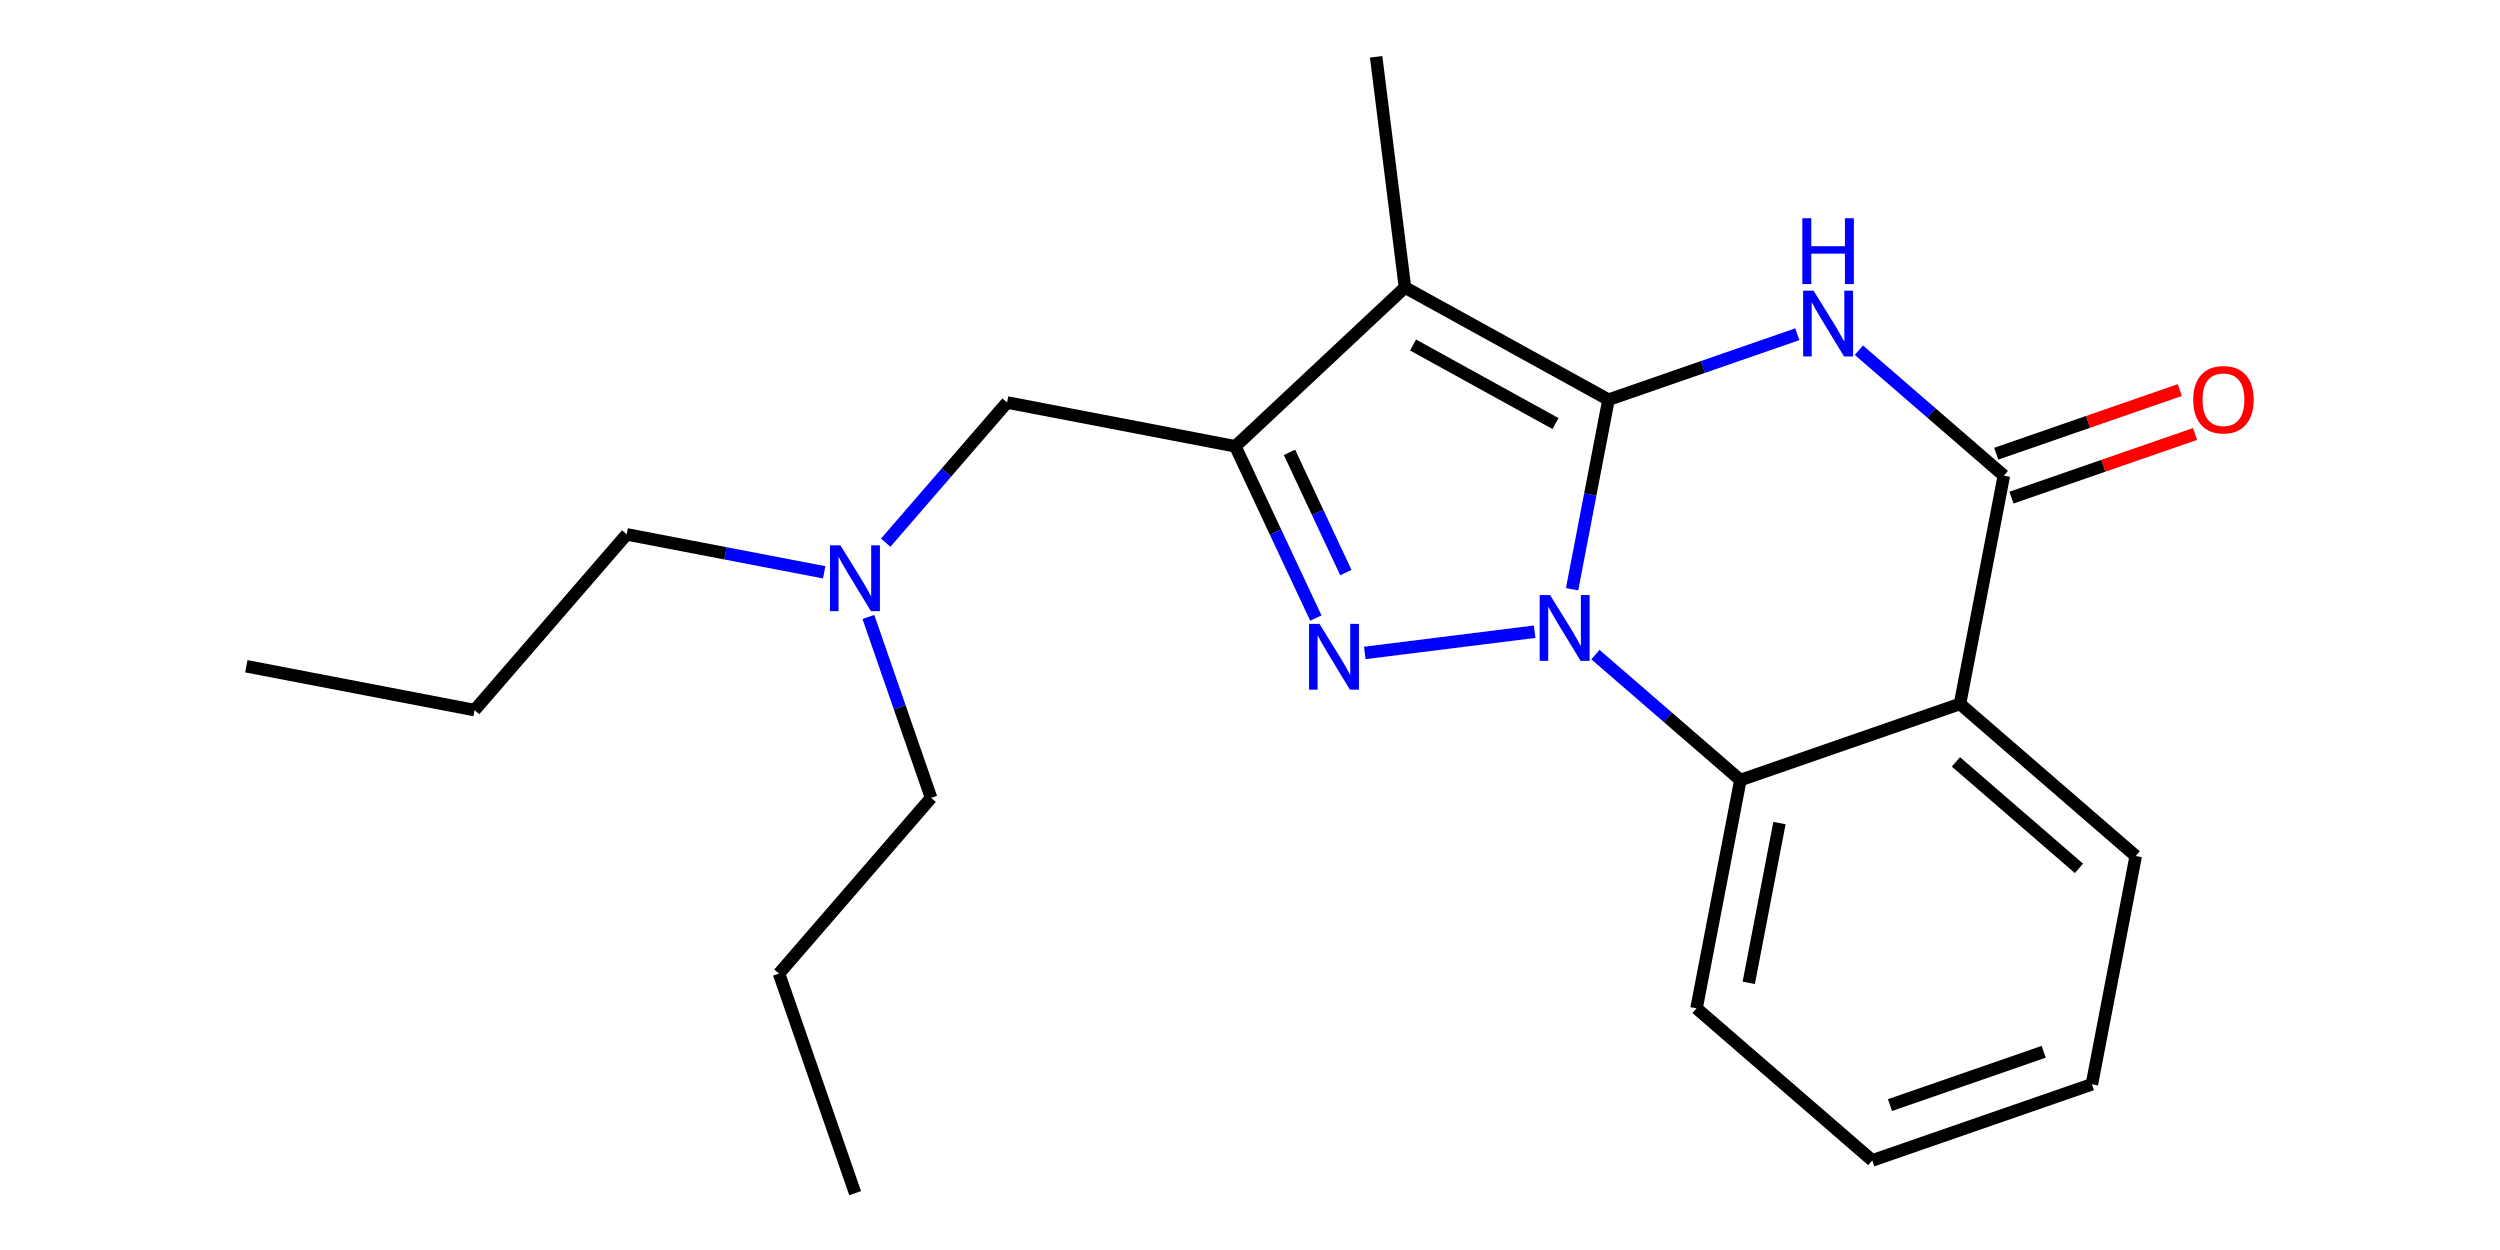 <?xml version='1.0' encoding='iso-8859-1'?>
<svg version='1.1' baseProfile='full'
              xmlns='http://www.w3.org/2000/svg'
                      xmlns:rdkit='http://www.rdkit.org/xml'
                      xmlns:xlink='http://www.w3.org/1999/xlink'
                  xml:space='preserve'
width='400px' height='200px' viewBox='0 0 400 200'>
<!-- END OF HEADER -->
<rect style='opacity:1.0;fill:#FFFFFF;stroke:none' width='400' height='200' x='0' y='0'> </rect>
<path class='bond-0 atom-0 atom-1' d='M 348.77,62.408 L 334.084,67.501' style='fill:none;fill-rule:evenodd;stroke:#FF0000;stroke-width:2.0px;stroke-linecap:butt;stroke-linejoin:miter;stroke-opacity:1' />
<path class='bond-0 atom-0 atom-1' d='M 334.084,67.501 L 319.397,72.593' style='fill:none;fill-rule:evenodd;stroke:#000000;stroke-width:2.0px;stroke-linecap:butt;stroke-linejoin:miter;stroke-opacity:1' />
<path class='bond-0 atom-0 atom-1' d='M 351.206,69.436 L 336.52,74.528' style='fill:none;fill-rule:evenodd;stroke:#FF0000;stroke-width:2.0px;stroke-linecap:butt;stroke-linejoin:miter;stroke-opacity:1' />
<path class='bond-0 atom-0 atom-1' d='M 336.52,74.528 L 321.834,79.62' style='fill:none;fill-rule:evenodd;stroke:#000000;stroke-width:2.0px;stroke-linecap:butt;stroke-linejoin:miter;stroke-opacity:1' />
<path class='bond-1 atom-1 atom-2' d='M 320.616,76.106 L 309.018,66.069' style='fill:none;fill-rule:evenodd;stroke:#000000;stroke-width:2.0px;stroke-linecap:butt;stroke-linejoin:miter;stroke-opacity:1' />
<path class='bond-1 atom-1 atom-2' d='M 309.018,66.069 L 297.42,56.031' style='fill:none;fill-rule:evenodd;stroke:#0000FF;stroke-width:2.0px;stroke-linecap:butt;stroke-linejoin:miter;stroke-opacity:1' />
<path class='bond-22 atom-22 atom-1' d='M 313.598,112.627 L 320.616,76.106' style='fill:none;fill-rule:evenodd;stroke:#000000;stroke-width:2.0px;stroke-linecap:butt;stroke-linejoin:miter;stroke-opacity:1' />
<path class='bond-2 atom-2 atom-3' d='M 287.572,53.476 L 272.466,58.714' style='fill:none;fill-rule:evenodd;stroke:#0000FF;stroke-width:2.0px;stroke-linecap:butt;stroke-linejoin:miter;stroke-opacity:1' />
<path class='bond-2 atom-2 atom-3' d='M 272.466,58.714 L 257.36,63.952' style='fill:none;fill-rule:evenodd;stroke:#000000;stroke-width:2.0px;stroke-linecap:butt;stroke-linejoin:miter;stroke-opacity:1' />
<path class='bond-3 atom-3 atom-4' d='M 257.36,63.952 L 224.795,45.993' style='fill:none;fill-rule:evenodd;stroke:#000000;stroke-width:2.0px;stroke-linecap:butt;stroke-linejoin:miter;stroke-opacity:1' />
<path class='bond-3 atom-3 atom-4' d='M 248.883,67.771 L 226.087,55.2' style='fill:none;fill-rule:evenodd;stroke:#000000;stroke-width:2.0px;stroke-linecap:butt;stroke-linejoin:miter;stroke-opacity:1' />
<path class='bond-23 atom-16 atom-3' d='M 251.533,94.277 L 254.446,79.115' style='fill:none;fill-rule:evenodd;stroke:#0000FF;stroke-width:2.0px;stroke-linecap:butt;stroke-linejoin:miter;stroke-opacity:1' />
<path class='bond-23 atom-16 atom-3' d='M 254.446,79.115 L 257.36,63.952' style='fill:none;fill-rule:evenodd;stroke:#000000;stroke-width:2.0px;stroke-linecap:butt;stroke-linejoin:miter;stroke-opacity:1' />
<path class='bond-4 atom-4 atom-5' d='M 224.795,45.993 L 220.183,9.091' style='fill:none;fill-rule:evenodd;stroke:#000000;stroke-width:2.0px;stroke-linecap:butt;stroke-linejoin:miter;stroke-opacity:1' />
<path class='bond-5 atom-4 atom-6' d='M 224.795,45.993 L 197.651,71.414' style='fill:none;fill-rule:evenodd;stroke:#000000;stroke-width:2.0px;stroke-linecap:butt;stroke-linejoin:miter;stroke-opacity:1' />
<path class='bond-6 atom-6 atom-7' d='M 197.651,71.414 L 161.13,64.397' style='fill:none;fill-rule:evenodd;stroke:#000000;stroke-width:2.0px;stroke-linecap:butt;stroke-linejoin:miter;stroke-opacity:1' />
<path class='bond-14 atom-6 atom-15' d='M 197.651,71.414 L 204.093,85.152' style='fill:none;fill-rule:evenodd;stroke:#000000;stroke-width:2.0px;stroke-linecap:butt;stroke-linejoin:miter;stroke-opacity:1' />
<path class='bond-14 atom-6 atom-15' d='M 204.093,85.152 L 210.535,98.889' style='fill:none;fill-rule:evenodd;stroke:#0000FF;stroke-width:2.0px;stroke-linecap:butt;stroke-linejoin:miter;stroke-opacity:1' />
<path class='bond-14 atom-6 atom-15' d='M 206.318,72.378 L 210.827,81.994' style='fill:none;fill-rule:evenodd;stroke:#000000;stroke-width:2.0px;stroke-linecap:butt;stroke-linejoin:miter;stroke-opacity:1' />
<path class='bond-14 atom-6 atom-15' d='M 210.827,81.994 L 215.337,91.61' style='fill:none;fill-rule:evenodd;stroke:#0000FF;stroke-width:2.0px;stroke-linecap:butt;stroke-linejoin:miter;stroke-opacity:1' />
<path class='bond-7 atom-7 atom-8' d='M 161.13,64.397 L 151.423,75.612' style='fill:none;fill-rule:evenodd;stroke:#000000;stroke-width:2.0px;stroke-linecap:butt;stroke-linejoin:miter;stroke-opacity:1' />
<path class='bond-7 atom-7 atom-8' d='M 151.423,75.612 L 141.716,86.827' style='fill:none;fill-rule:evenodd;stroke:#0000FF;stroke-width:2.0px;stroke-linecap:butt;stroke-linejoin:miter;stroke-opacity:1' />
<path class='bond-8 atom-8 atom-9' d='M 131.869,91.57 L 116.07,88.535' style='fill:none;fill-rule:evenodd;stroke:#0000FF;stroke-width:2.0px;stroke-linecap:butt;stroke-linejoin:miter;stroke-opacity:1' />
<path class='bond-8 atom-8 atom-9' d='M 116.07,88.535 L 100.272,85.499' style='fill:none;fill-rule:evenodd;stroke:#000000;stroke-width:2.0px;stroke-linecap:butt;stroke-linejoin:miter;stroke-opacity:1' />
<path class='bond-11 atom-8 atom-12' d='M 138.941,98.712 L 143.958,113.183' style='fill:none;fill-rule:evenodd;stroke:#0000FF;stroke-width:2.0px;stroke-linecap:butt;stroke-linejoin:miter;stroke-opacity:1' />
<path class='bond-11 atom-8 atom-12' d='M 143.958,113.183 L 148.976,127.653' style='fill:none;fill-rule:evenodd;stroke:#000000;stroke-width:2.0px;stroke-linecap:butt;stroke-linejoin:miter;stroke-opacity:1' />
<path class='bond-9 atom-9 atom-10' d='M 100.272,85.499 L 75.934,113.618' style='fill:none;fill-rule:evenodd;stroke:#000000;stroke-width:2.0px;stroke-linecap:butt;stroke-linejoin:miter;stroke-opacity:1' />
<path class='bond-10 atom-10 atom-11' d='M 75.934,113.618 L 39.413,106.601' style='fill:none;fill-rule:evenodd;stroke:#000000;stroke-width:2.0px;stroke-linecap:butt;stroke-linejoin:miter;stroke-opacity:1' />
<path class='bond-12 atom-12 atom-13' d='M 148.976,127.653 L 124.638,155.772' style='fill:none;fill-rule:evenodd;stroke:#000000;stroke-width:2.0px;stroke-linecap:butt;stroke-linejoin:miter;stroke-opacity:1' />
<path class='bond-13 atom-13 atom-14' d='M 124.638,155.772 L 136.822,190.909' style='fill:none;fill-rule:evenodd;stroke:#000000;stroke-width:2.0px;stroke-linecap:butt;stroke-linejoin:miter;stroke-opacity:1' />
<path class='bond-15 atom-15 atom-16' d='M 218.364,104.47 L 245.543,101.073' style='fill:none;fill-rule:evenodd;stroke:#0000FF;stroke-width:2.0px;stroke-linecap:butt;stroke-linejoin:miter;stroke-opacity:1' />
<path class='bond-16 atom-16 atom-17' d='M 255.266,104.735 L 266.864,114.773' style='fill:none;fill-rule:evenodd;stroke:#0000FF;stroke-width:2.0px;stroke-linecap:butt;stroke-linejoin:miter;stroke-opacity:1' />
<path class='bond-16 atom-16 atom-17' d='M 266.864,114.773 L 278.462,124.811' style='fill:none;fill-rule:evenodd;stroke:#000000;stroke-width:2.0px;stroke-linecap:butt;stroke-linejoin:miter;stroke-opacity:1' />
<path class='bond-17 atom-17 atom-18' d='M 278.462,124.811 L 271.444,161.332' style='fill:none;fill-rule:evenodd;stroke:#000000;stroke-width:2.0px;stroke-linecap:butt;stroke-linejoin:miter;stroke-opacity:1' />
<path class='bond-17 atom-17 atom-18' d='M 284.713,131.692 L 279.801,157.257' style='fill:none;fill-rule:evenodd;stroke:#000000;stroke-width:2.0px;stroke-linecap:butt;stroke-linejoin:miter;stroke-opacity:1' />
<path class='bond-24 atom-22 atom-17' d='M 313.598,112.627 L 278.462,124.811' style='fill:none;fill-rule:evenodd;stroke:#000000;stroke-width:2.0px;stroke-linecap:butt;stroke-linejoin:miter;stroke-opacity:1' />
<path class='bond-18 atom-18 atom-19' d='M 271.444,161.332 L 299.564,185.669' style='fill:none;fill-rule:evenodd;stroke:#000000;stroke-width:2.0px;stroke-linecap:butt;stroke-linejoin:miter;stroke-opacity:1' />
<path class='bond-19 atom-19 atom-20' d='M 299.564,185.669 L 334.701,173.486' style='fill:none;fill-rule:evenodd;stroke:#000000;stroke-width:2.0px;stroke-linecap:butt;stroke-linejoin:miter;stroke-opacity:1' />
<path class='bond-19 atom-19 atom-20' d='M 302.398,176.814 L 326.993,168.286' style='fill:none;fill-rule:evenodd;stroke:#000000;stroke-width:2.0px;stroke-linecap:butt;stroke-linejoin:miter;stroke-opacity:1' />
<path class='bond-20 atom-20 atom-21' d='M 334.701,173.486 L 341.718,136.965' style='fill:none;fill-rule:evenodd;stroke:#000000;stroke-width:2.0px;stroke-linecap:butt;stroke-linejoin:miter;stroke-opacity:1' />
<path class='bond-21 atom-21 atom-22' d='M 341.718,136.965 L 313.598,112.627' style='fill:none;fill-rule:evenodd;stroke:#000000;stroke-width:2.0px;stroke-linecap:butt;stroke-linejoin:miter;stroke-opacity:1' />
<path class='bond-21 atom-21 atom-22' d='M 332.632,138.938 L 312.949,121.902' style='fill:none;fill-rule:evenodd;stroke:#000000;stroke-width:2.0px;stroke-linecap:butt;stroke-linejoin:miter;stroke-opacity:1' />
<path  class='atom-0' d='M 350.918 63.953
Q 350.918 61.424, 352.167 60.011
Q 353.417 58.598, 355.752 58.598
Q 358.088 58.598, 359.337 60.011
Q 360.587 61.424, 360.587 63.953
Q 360.587 66.511, 359.322 67.969
Q 358.058 69.412, 355.752 69.412
Q 353.432 69.412, 352.167 67.969
Q 350.918 66.526, 350.918 63.953
M 355.752 68.222
Q 357.359 68.222, 358.222 67.151
Q 359.099 66.065, 359.099 63.953
Q 359.099 61.885, 358.222 60.844
Q 357.359 59.788, 355.752 59.788
Q 354.146 59.788, 353.268 60.829
Q 352.405 61.87, 352.405 63.953
Q 352.405 66.08, 353.268 67.151
Q 354.146 68.222, 355.752 68.222
' fill='#FF0000'/>
<path  class='atom-2' d='M 290.168 46.503
L 293.619 52.081
Q 293.961 52.632, 294.512 53.628
Q 295.062 54.625, 295.092 54.684
L 295.092 46.503
L 296.49 46.503
L 296.49 57.035
L 295.047 57.035
L 291.343 50.936
Q 290.912 50.222, 290.451 49.404
Q 290.005 48.586, 289.871 48.333
L 289.871 57.035
L 288.502 57.035
L 288.502 46.503
L 290.168 46.503
' fill='#0000FF'/>
<path  class='atom-2' d='M 288.376 34.918
L 289.804 34.918
L 289.804 39.395
L 295.189 39.395
L 295.189 34.918
L 296.617 34.918
L 296.617 45.45
L 295.189 45.45
L 295.189 40.585
L 289.804 40.585
L 289.804 45.45
L 288.376 45.45
L 288.376 34.918
' fill='#0000FF'/>
<path  class='atom-8' d='M 134.465 87.25
L 137.916 92.829
Q 138.258 93.379, 138.808 94.376
Q 139.359 95.373, 139.388 95.432
L 139.388 87.25
L 140.787 87.25
L 140.787 97.782
L 139.344 97.782
L 135.64 91.683
Q 135.208 90.969, 134.747 90.151
Q 134.301 89.333, 134.167 89.08
L 134.167 97.782
L 132.798 97.782
L 132.798 87.25
L 134.465 87.25
' fill='#0000FF'/>
<path  class='atom-15' d='M 211.112 99.819
L 214.564 105.397
Q 214.906 105.948, 215.456 106.944
Q 216.006 107.941, 216.036 108.001
L 216.036 99.819
L 217.434 99.819
L 217.434 110.351
L 215.992 110.351
L 212.288 104.252
Q 211.856 103.538, 211.395 102.72
Q 210.949 101.902, 210.815 101.649
L 210.815 110.351
L 209.446 110.351
L 209.446 99.819
L 211.112 99.819
' fill='#0000FF'/>
<path  class='atom-16' d='M 248.014 95.207
L 251.465 100.786
Q 251.808 101.336, 252.358 102.333
Q 252.908 103.329, 252.938 103.389
L 252.938 95.207
L 254.336 95.207
L 254.336 105.739
L 252.893 105.739
L 249.189 99.64
Q 248.758 98.926, 248.297 98.108
Q 247.851 97.29, 247.717 97.037
L 247.717 105.739
L 246.348 105.739
L 246.348 95.207
L 248.014 95.207
' fill='#0000FF'/>
</svg>
